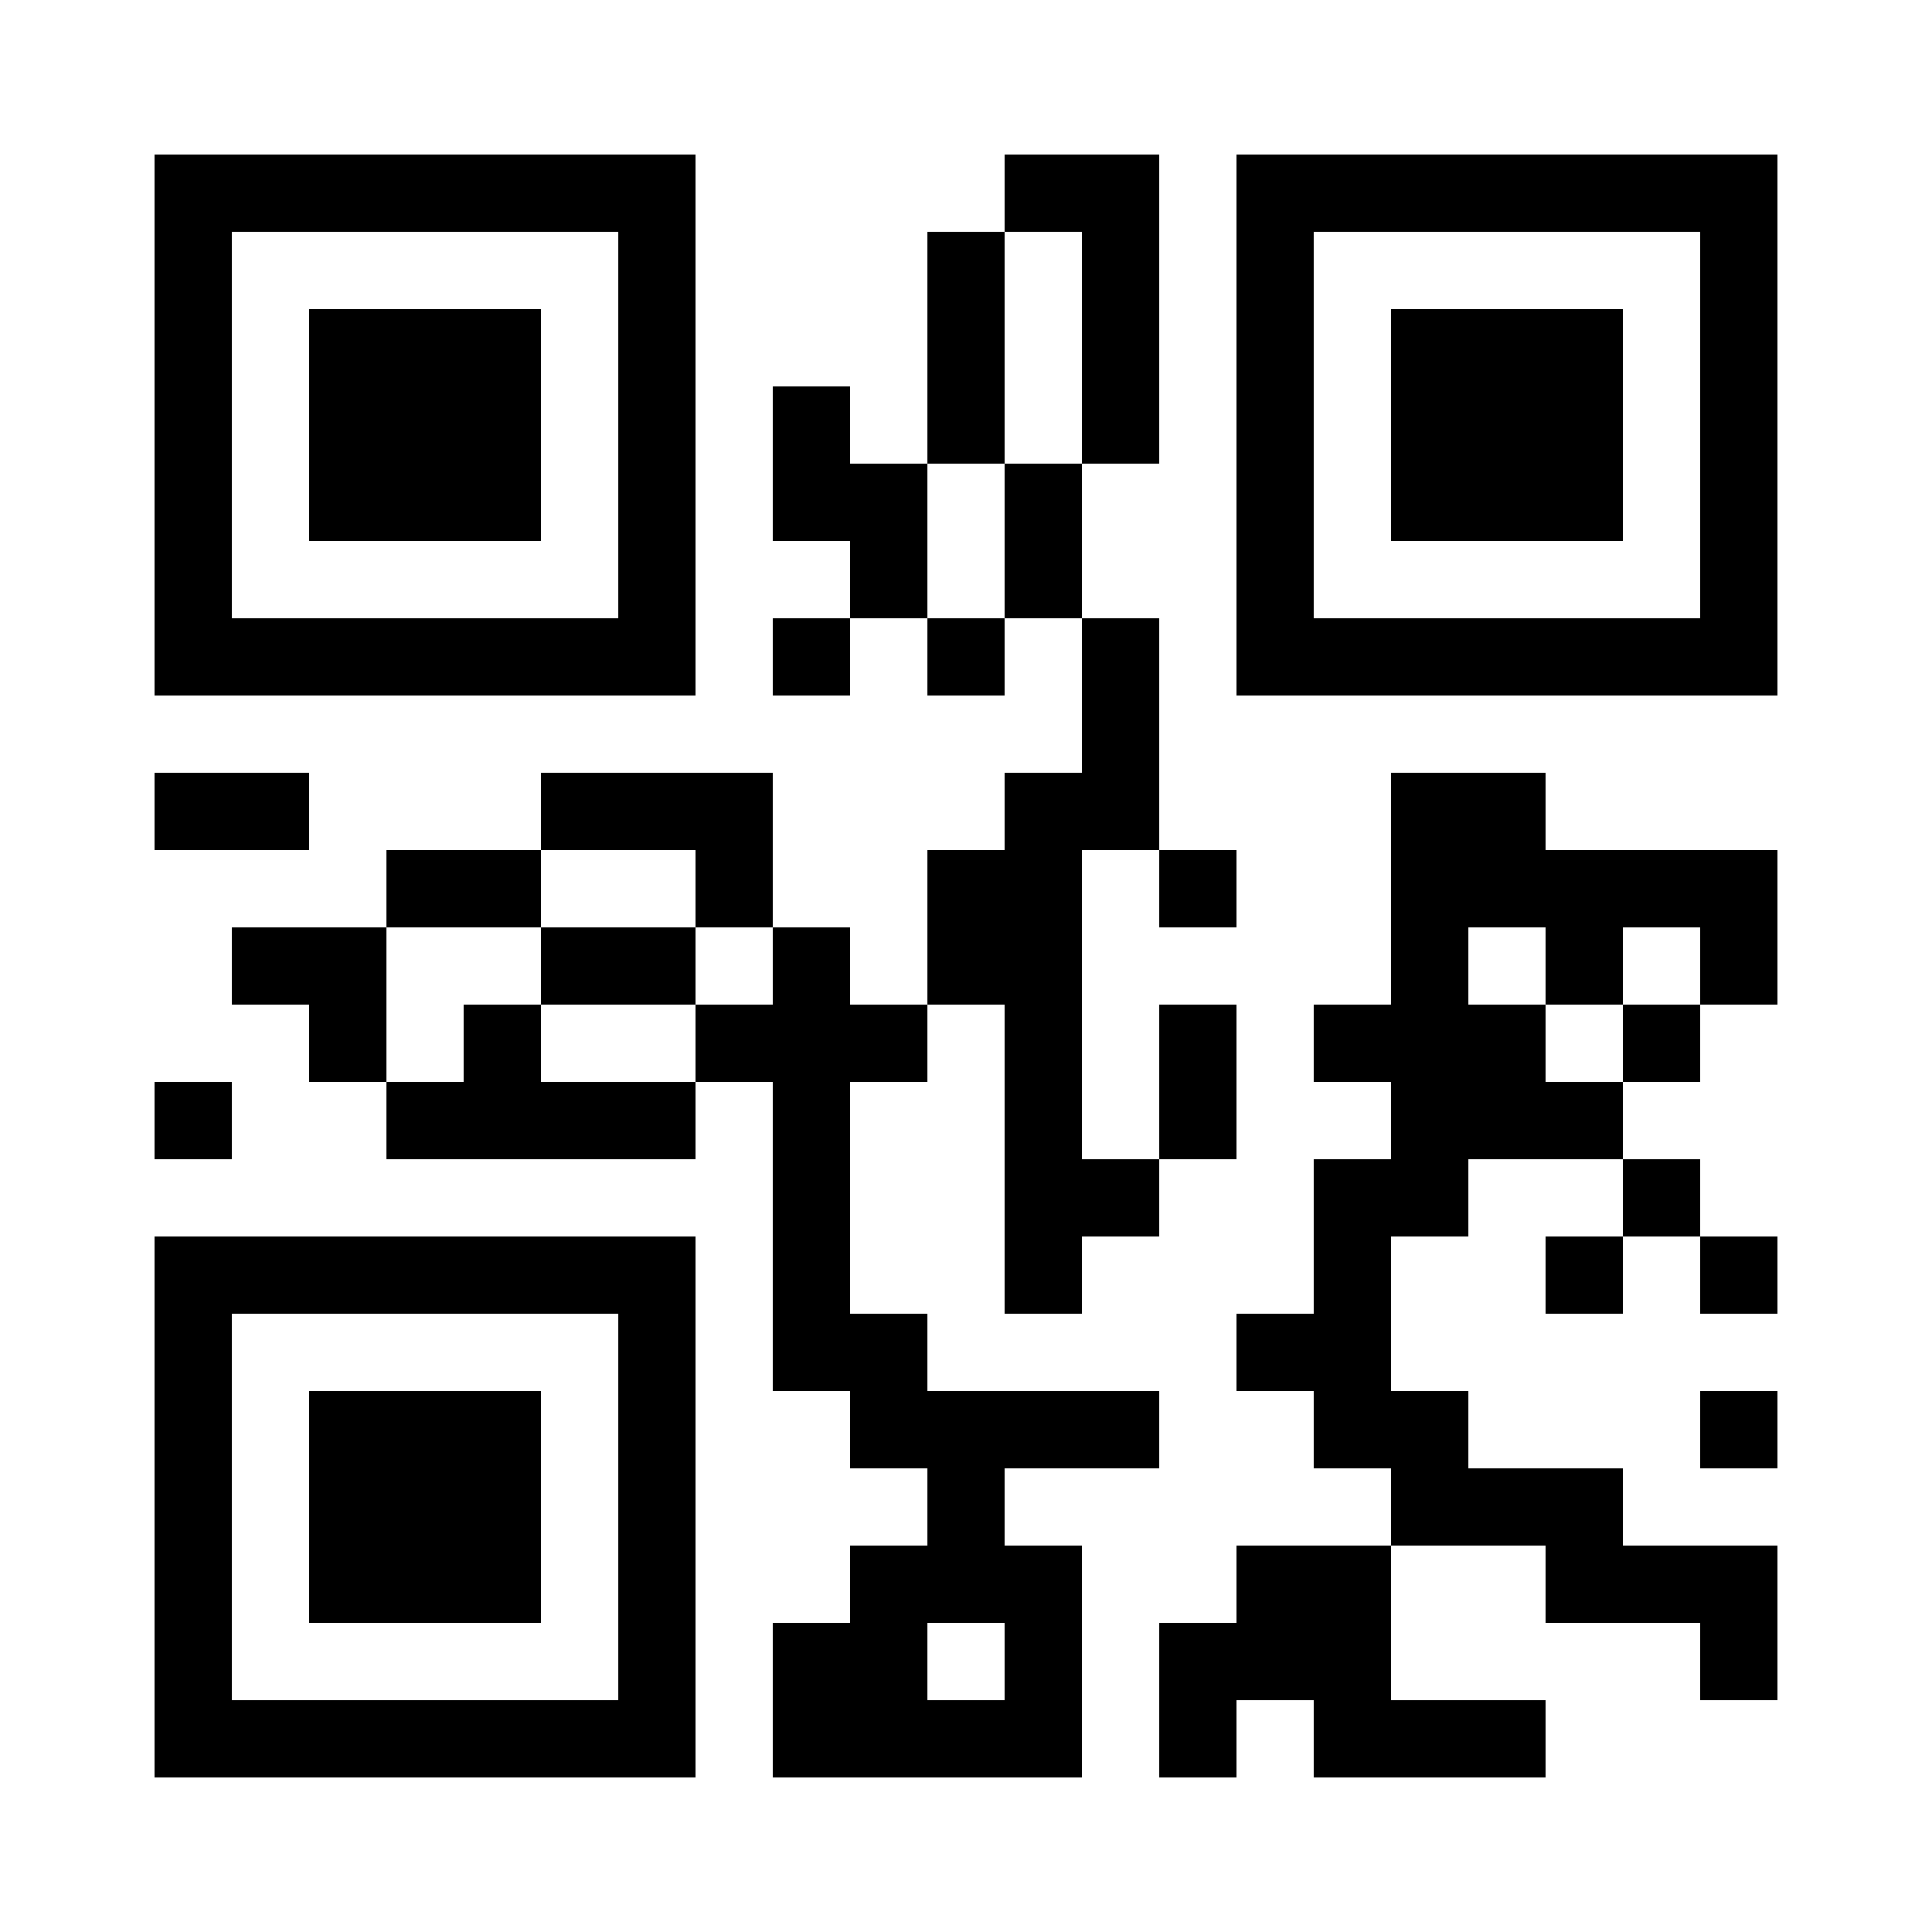 <?xml version="1.0" encoding="UTF-8"?>
<svg version="1.1" baseProfile="tiny" xmlns="http://www.w3.org/2000/svg" width="200" height="200">
<rect shape-rendering="optimizeSpeed"  x="0" y="0" width="200" height="200" fill="white" />
<rect shape-rendering="optimizeSpeed"  x="16" y="16" width="8" height="8" fill="black" />
<rect shape-rendering="optimizeSpeed"  x="24" y="16" width="8" height="8" fill="black" />
<rect shape-rendering="optimizeSpeed"  x="32" y="16" width="8" height="8" fill="black" />
<rect shape-rendering="optimizeSpeed"  x="40" y="16" width="8" height="8" fill="black" />
<rect shape-rendering="optimizeSpeed"  x="48" y="16" width="8" height="8" fill="black" />
<rect shape-rendering="optimizeSpeed"  x="56" y="16" width="8" height="8" fill="black" />
<rect shape-rendering="optimizeSpeed"  x="64" y="16" width="8" height="8" fill="black" />
<rect shape-rendering="optimizeSpeed"  x="104" y="16" width="8" height="8" fill="black" />
<rect shape-rendering="optimizeSpeed"  x="112" y="16" width="8" height="8" fill="black" />
<rect shape-rendering="optimizeSpeed"  x="128" y="16" width="8" height="8" fill="black" />
<rect shape-rendering="optimizeSpeed"  x="136" y="16" width="8" height="8" fill="black" />
<rect shape-rendering="optimizeSpeed"  x="144" y="16" width="8" height="8" fill="black" />
<rect shape-rendering="optimizeSpeed"  x="152" y="16" width="8" height="8" fill="black" />
<rect shape-rendering="optimizeSpeed"  x="160" y="16" width="8" height="8" fill="black" />
<rect shape-rendering="optimizeSpeed"  x="168" y="16" width="8" height="8" fill="black" />
<rect shape-rendering="optimizeSpeed"  x="176" y="16" width="8" height="8" fill="black" />
<rect shape-rendering="optimizeSpeed"  x="16" y="24" width="8" height="8" fill="black" />
<rect shape-rendering="optimizeSpeed"  x="64" y="24" width="8" height="8" fill="black" />
<rect shape-rendering="optimizeSpeed"  x="96" y="24" width="8" height="8" fill="black" />
<rect shape-rendering="optimizeSpeed"  x="112" y="24" width="8" height="8" fill="black" />
<rect shape-rendering="optimizeSpeed"  x="128" y="24" width="8" height="8" fill="black" />
<rect shape-rendering="optimizeSpeed"  x="176" y="24" width="8" height="8" fill="black" />
<rect shape-rendering="optimizeSpeed"  x="16" y="32" width="8" height="8" fill="black" />
<rect shape-rendering="optimizeSpeed"  x="32" y="32" width="8" height="8" fill="black" />
<rect shape-rendering="optimizeSpeed"  x="40" y="32" width="8" height="8" fill="black" />
<rect shape-rendering="optimizeSpeed"  x="48" y="32" width="8" height="8" fill="black" />
<rect shape-rendering="optimizeSpeed"  x="64" y="32" width="8" height="8" fill="black" />
<rect shape-rendering="optimizeSpeed"  x="96" y="32" width="8" height="8" fill="black" />
<rect shape-rendering="optimizeSpeed"  x="112" y="32" width="8" height="8" fill="black" />
<rect shape-rendering="optimizeSpeed"  x="128" y="32" width="8" height="8" fill="black" />
<rect shape-rendering="optimizeSpeed"  x="144" y="32" width="8" height="8" fill="black" />
<rect shape-rendering="optimizeSpeed"  x="152" y="32" width="8" height="8" fill="black" />
<rect shape-rendering="optimizeSpeed"  x="160" y="32" width="8" height="8" fill="black" />
<rect shape-rendering="optimizeSpeed"  x="176" y="32" width="8" height="8" fill="black" />
<rect shape-rendering="optimizeSpeed"  x="16" y="40" width="8" height="8" fill="black" />
<rect shape-rendering="optimizeSpeed"  x="32" y="40" width="8" height="8" fill="black" />
<rect shape-rendering="optimizeSpeed"  x="40" y="40" width="8" height="8" fill="black" />
<rect shape-rendering="optimizeSpeed"  x="48" y="40" width="8" height="8" fill="black" />
<rect shape-rendering="optimizeSpeed"  x="64" y="40" width="8" height="8" fill="black" />
<rect shape-rendering="optimizeSpeed"  x="80" y="40" width="8" height="8" fill="black" />
<rect shape-rendering="optimizeSpeed"  x="96" y="40" width="8" height="8" fill="black" />
<rect shape-rendering="optimizeSpeed"  x="112" y="40" width="8" height="8" fill="black" />
<rect shape-rendering="optimizeSpeed"  x="128" y="40" width="8" height="8" fill="black" />
<rect shape-rendering="optimizeSpeed"  x="144" y="40" width="8" height="8" fill="black" />
<rect shape-rendering="optimizeSpeed"  x="152" y="40" width="8" height="8" fill="black" />
<rect shape-rendering="optimizeSpeed"  x="160" y="40" width="8" height="8" fill="black" />
<rect shape-rendering="optimizeSpeed"  x="176" y="40" width="8" height="8" fill="black" />
<rect shape-rendering="optimizeSpeed"  x="16" y="48" width="8" height="8" fill="black" />
<rect shape-rendering="optimizeSpeed"  x="32" y="48" width="8" height="8" fill="black" />
<rect shape-rendering="optimizeSpeed"  x="40" y="48" width="8" height="8" fill="black" />
<rect shape-rendering="optimizeSpeed"  x="48" y="48" width="8" height="8" fill="black" />
<rect shape-rendering="optimizeSpeed"  x="64" y="48" width="8" height="8" fill="black" />
<rect shape-rendering="optimizeSpeed"  x="80" y="48" width="8" height="8" fill="black" />
<rect shape-rendering="optimizeSpeed"  x="88" y="48" width="8" height="8" fill="black" />
<rect shape-rendering="optimizeSpeed"  x="104" y="48" width="8" height="8" fill="black" />
<rect shape-rendering="optimizeSpeed"  x="128" y="48" width="8" height="8" fill="black" />
<rect shape-rendering="optimizeSpeed"  x="144" y="48" width="8" height="8" fill="black" />
<rect shape-rendering="optimizeSpeed"  x="152" y="48" width="8" height="8" fill="black" />
<rect shape-rendering="optimizeSpeed"  x="160" y="48" width="8" height="8" fill="black" />
<rect shape-rendering="optimizeSpeed"  x="176" y="48" width="8" height="8" fill="black" />
<rect shape-rendering="optimizeSpeed"  x="16" y="56" width="8" height="8" fill="black" />
<rect shape-rendering="optimizeSpeed"  x="64" y="56" width="8" height="8" fill="black" />
<rect shape-rendering="optimizeSpeed"  x="88" y="56" width="8" height="8" fill="black" />
<rect shape-rendering="optimizeSpeed"  x="104" y="56" width="8" height="8" fill="black" />
<rect shape-rendering="optimizeSpeed"  x="128" y="56" width="8" height="8" fill="black" />
<rect shape-rendering="optimizeSpeed"  x="176" y="56" width="8" height="8" fill="black" />
<rect shape-rendering="optimizeSpeed"  x="16" y="64" width="8" height="8" fill="black" />
<rect shape-rendering="optimizeSpeed"  x="24" y="64" width="8" height="8" fill="black" />
<rect shape-rendering="optimizeSpeed"  x="32" y="64" width="8" height="8" fill="black" />
<rect shape-rendering="optimizeSpeed"  x="40" y="64" width="8" height="8" fill="black" />
<rect shape-rendering="optimizeSpeed"  x="48" y="64" width="8" height="8" fill="black" />
<rect shape-rendering="optimizeSpeed"  x="56" y="64" width="8" height="8" fill="black" />
<rect shape-rendering="optimizeSpeed"  x="64" y="64" width="8" height="8" fill="black" />
<rect shape-rendering="optimizeSpeed"  x="80" y="64" width="8" height="8" fill="black" />
<rect shape-rendering="optimizeSpeed"  x="96" y="64" width="8" height="8" fill="black" />
<rect shape-rendering="optimizeSpeed"  x="112" y="64" width="8" height="8" fill="black" />
<rect shape-rendering="optimizeSpeed"  x="128" y="64" width="8" height="8" fill="black" />
<rect shape-rendering="optimizeSpeed"  x="136" y="64" width="8" height="8" fill="black" />
<rect shape-rendering="optimizeSpeed"  x="144" y="64" width="8" height="8" fill="black" />
<rect shape-rendering="optimizeSpeed"  x="152" y="64" width="8" height="8" fill="black" />
<rect shape-rendering="optimizeSpeed"  x="160" y="64" width="8" height="8" fill="black" />
<rect shape-rendering="optimizeSpeed"  x="168" y="64" width="8" height="8" fill="black" />
<rect shape-rendering="optimizeSpeed"  x="176" y="64" width="8" height="8" fill="black" />
<rect shape-rendering="optimizeSpeed"  x="112" y="72" width="8" height="8" fill="black" />
<rect shape-rendering="optimizeSpeed"  x="16" y="80" width="8" height="8" fill="black" />
<rect shape-rendering="optimizeSpeed"  x="24" y="80" width="8" height="8" fill="black" />
<rect shape-rendering="optimizeSpeed"  x="56" y="80" width="8" height="8" fill="black" />
<rect shape-rendering="optimizeSpeed"  x="64" y="80" width="8" height="8" fill="black" />
<rect shape-rendering="optimizeSpeed"  x="72" y="80" width="8" height="8" fill="black" />
<rect shape-rendering="optimizeSpeed"  x="104" y="80" width="8" height="8" fill="black" />
<rect shape-rendering="optimizeSpeed"  x="112" y="80" width="8" height="8" fill="black" />
<rect shape-rendering="optimizeSpeed"  x="144" y="80" width="8" height="8" fill="black" />
<rect shape-rendering="optimizeSpeed"  x="152" y="80" width="8" height="8" fill="black" />
<rect shape-rendering="optimizeSpeed"  x="40" y="88" width="8" height="8" fill="black" />
<rect shape-rendering="optimizeSpeed"  x="48" y="88" width="8" height="8" fill="black" />
<rect shape-rendering="optimizeSpeed"  x="72" y="88" width="8" height="8" fill="black" />
<rect shape-rendering="optimizeSpeed"  x="96" y="88" width="8" height="8" fill="black" />
<rect shape-rendering="optimizeSpeed"  x="104" y="88" width="8" height="8" fill="black" />
<rect shape-rendering="optimizeSpeed"  x="120" y="88" width="8" height="8" fill="black" />
<rect shape-rendering="optimizeSpeed"  x="144" y="88" width="8" height="8" fill="black" />
<rect shape-rendering="optimizeSpeed"  x="152" y="88" width="8" height="8" fill="black" />
<rect shape-rendering="optimizeSpeed"  x="160" y="88" width="8" height="8" fill="black" />
<rect shape-rendering="optimizeSpeed"  x="168" y="88" width="8" height="8" fill="black" />
<rect shape-rendering="optimizeSpeed"  x="176" y="88" width="8" height="8" fill="black" />
<rect shape-rendering="optimizeSpeed"  x="24" y="96" width="8" height="8" fill="black" />
<rect shape-rendering="optimizeSpeed"  x="32" y="96" width="8" height="8" fill="black" />
<rect shape-rendering="optimizeSpeed"  x="56" y="96" width="8" height="8" fill="black" />
<rect shape-rendering="optimizeSpeed"  x="64" y="96" width="8" height="8" fill="black" />
<rect shape-rendering="optimizeSpeed"  x="80" y="96" width="8" height="8" fill="black" />
<rect shape-rendering="optimizeSpeed"  x="96" y="96" width="8" height="8" fill="black" />
<rect shape-rendering="optimizeSpeed"  x="104" y="96" width="8" height="8" fill="black" />
<rect shape-rendering="optimizeSpeed"  x="144" y="96" width="8" height="8" fill="black" />
<rect shape-rendering="optimizeSpeed"  x="160" y="96" width="8" height="8" fill="black" />
<rect shape-rendering="optimizeSpeed"  x="176" y="96" width="8" height="8" fill="black" />
<rect shape-rendering="optimizeSpeed"  x="32" y="104" width="8" height="8" fill="black" />
<rect shape-rendering="optimizeSpeed"  x="48" y="104" width="8" height="8" fill="black" />
<rect shape-rendering="optimizeSpeed"  x="72" y="104" width="8" height="8" fill="black" />
<rect shape-rendering="optimizeSpeed"  x="80" y="104" width="8" height="8" fill="black" />
<rect shape-rendering="optimizeSpeed"  x="88" y="104" width="8" height="8" fill="black" />
<rect shape-rendering="optimizeSpeed"  x="104" y="104" width="8" height="8" fill="black" />
<rect shape-rendering="optimizeSpeed"  x="120" y="104" width="8" height="8" fill="black" />
<rect shape-rendering="optimizeSpeed"  x="136" y="104" width="8" height="8" fill="black" />
<rect shape-rendering="optimizeSpeed"  x="144" y="104" width="8" height="8" fill="black" />
<rect shape-rendering="optimizeSpeed"  x="152" y="104" width="8" height="8" fill="black" />
<rect shape-rendering="optimizeSpeed"  x="168" y="104" width="8" height="8" fill="black" />
<rect shape-rendering="optimizeSpeed"  x="16" y="112" width="8" height="8" fill="black" />
<rect shape-rendering="optimizeSpeed"  x="40" y="112" width="8" height="8" fill="black" />
<rect shape-rendering="optimizeSpeed"  x="48" y="112" width="8" height="8" fill="black" />
<rect shape-rendering="optimizeSpeed"  x="56" y="112" width="8" height="8" fill="black" />
<rect shape-rendering="optimizeSpeed"  x="64" y="112" width="8" height="8" fill="black" />
<rect shape-rendering="optimizeSpeed"  x="80" y="112" width="8" height="8" fill="black" />
<rect shape-rendering="optimizeSpeed"  x="104" y="112" width="8" height="8" fill="black" />
<rect shape-rendering="optimizeSpeed"  x="120" y="112" width="8" height="8" fill="black" />
<rect shape-rendering="optimizeSpeed"  x="144" y="112" width="8" height="8" fill="black" />
<rect shape-rendering="optimizeSpeed"  x="152" y="112" width="8" height="8" fill="black" />
<rect shape-rendering="optimizeSpeed"  x="160" y="112" width="8" height="8" fill="black" />
<rect shape-rendering="optimizeSpeed"  x="80" y="120" width="8" height="8" fill="black" />
<rect shape-rendering="optimizeSpeed"  x="104" y="120" width="8" height="8" fill="black" />
<rect shape-rendering="optimizeSpeed"  x="112" y="120" width="8" height="8" fill="black" />
<rect shape-rendering="optimizeSpeed"  x="136" y="120" width="8" height="8" fill="black" />
<rect shape-rendering="optimizeSpeed"  x="144" y="120" width="8" height="8" fill="black" />
<rect shape-rendering="optimizeSpeed"  x="168" y="120" width="8" height="8" fill="black" />
<rect shape-rendering="optimizeSpeed"  x="16" y="128" width="8" height="8" fill="black" />
<rect shape-rendering="optimizeSpeed"  x="24" y="128" width="8" height="8" fill="black" />
<rect shape-rendering="optimizeSpeed"  x="32" y="128" width="8" height="8" fill="black" />
<rect shape-rendering="optimizeSpeed"  x="40" y="128" width="8" height="8" fill="black" />
<rect shape-rendering="optimizeSpeed"  x="48" y="128" width="8" height="8" fill="black" />
<rect shape-rendering="optimizeSpeed"  x="56" y="128" width="8" height="8" fill="black" />
<rect shape-rendering="optimizeSpeed"  x="64" y="128" width="8" height="8" fill="black" />
<rect shape-rendering="optimizeSpeed"  x="80" y="128" width="8" height="8" fill="black" />
<rect shape-rendering="optimizeSpeed"  x="104" y="128" width="8" height="8" fill="black" />
<rect shape-rendering="optimizeSpeed"  x="136" y="128" width="8" height="8" fill="black" />
<rect shape-rendering="optimizeSpeed"  x="160" y="128" width="8" height="8" fill="black" />
<rect shape-rendering="optimizeSpeed"  x="176" y="128" width="8" height="8" fill="black" />
<rect shape-rendering="optimizeSpeed"  x="16" y="136" width="8" height="8" fill="black" />
<rect shape-rendering="optimizeSpeed"  x="64" y="136" width="8" height="8" fill="black" />
<rect shape-rendering="optimizeSpeed"  x="80" y="136" width="8" height="8" fill="black" />
<rect shape-rendering="optimizeSpeed"  x="88" y="136" width="8" height="8" fill="black" />
<rect shape-rendering="optimizeSpeed"  x="128" y="136" width="8" height="8" fill="black" />
<rect shape-rendering="optimizeSpeed"  x="136" y="136" width="8" height="8" fill="black" />
<rect shape-rendering="optimizeSpeed"  x="16" y="144" width="8" height="8" fill="black" />
<rect shape-rendering="optimizeSpeed"  x="32" y="144" width="8" height="8" fill="black" />
<rect shape-rendering="optimizeSpeed"  x="40" y="144" width="8" height="8" fill="black" />
<rect shape-rendering="optimizeSpeed"  x="48" y="144" width="8" height="8" fill="black" />
<rect shape-rendering="optimizeSpeed"  x="64" y="144" width="8" height="8" fill="black" />
<rect shape-rendering="optimizeSpeed"  x="88" y="144" width="8" height="8" fill="black" />
<rect shape-rendering="optimizeSpeed"  x="96" y="144" width="8" height="8" fill="black" />
<rect shape-rendering="optimizeSpeed"  x="104" y="144" width="8" height="8" fill="black" />
<rect shape-rendering="optimizeSpeed"  x="112" y="144" width="8" height="8" fill="black" />
<rect shape-rendering="optimizeSpeed"  x="136" y="144" width="8" height="8" fill="black" />
<rect shape-rendering="optimizeSpeed"  x="144" y="144" width="8" height="8" fill="black" />
<rect shape-rendering="optimizeSpeed"  x="176" y="144" width="8" height="8" fill="black" />
<rect shape-rendering="optimizeSpeed"  x="16" y="152" width="8" height="8" fill="black" />
<rect shape-rendering="optimizeSpeed"  x="32" y="152" width="8" height="8" fill="black" />
<rect shape-rendering="optimizeSpeed"  x="40" y="152" width="8" height="8" fill="black" />
<rect shape-rendering="optimizeSpeed"  x="48" y="152" width="8" height="8" fill="black" />
<rect shape-rendering="optimizeSpeed"  x="64" y="152" width="8" height="8" fill="black" />
<rect shape-rendering="optimizeSpeed"  x="96" y="152" width="8" height="8" fill="black" />
<rect shape-rendering="optimizeSpeed"  x="144" y="152" width="8" height="8" fill="black" />
<rect shape-rendering="optimizeSpeed"  x="152" y="152" width="8" height="8" fill="black" />
<rect shape-rendering="optimizeSpeed"  x="160" y="152" width="8" height="8" fill="black" />
<rect shape-rendering="optimizeSpeed"  x="16" y="160" width="8" height="8" fill="black" />
<rect shape-rendering="optimizeSpeed"  x="32" y="160" width="8" height="8" fill="black" />
<rect shape-rendering="optimizeSpeed"  x="40" y="160" width="8" height="8" fill="black" />
<rect shape-rendering="optimizeSpeed"  x="48" y="160" width="8" height="8" fill="black" />
<rect shape-rendering="optimizeSpeed"  x="64" y="160" width="8" height="8" fill="black" />
<rect shape-rendering="optimizeSpeed"  x="88" y="160" width="8" height="8" fill="black" />
<rect shape-rendering="optimizeSpeed"  x="96" y="160" width="8" height="8" fill="black" />
<rect shape-rendering="optimizeSpeed"  x="104" y="160" width="8" height="8" fill="black" />
<rect shape-rendering="optimizeSpeed"  x="128" y="160" width="8" height="8" fill="black" />
<rect shape-rendering="optimizeSpeed"  x="136" y="160" width="8" height="8" fill="black" />
<rect shape-rendering="optimizeSpeed"  x="160" y="160" width="8" height="8" fill="black" />
<rect shape-rendering="optimizeSpeed"  x="168" y="160" width="8" height="8" fill="black" />
<rect shape-rendering="optimizeSpeed"  x="176" y="160" width="8" height="8" fill="black" />
<rect shape-rendering="optimizeSpeed"  x="16" y="168" width="8" height="8" fill="black" />
<rect shape-rendering="optimizeSpeed"  x="64" y="168" width="8" height="8" fill="black" />
<rect shape-rendering="optimizeSpeed"  x="80" y="168" width="8" height="8" fill="black" />
<rect shape-rendering="optimizeSpeed"  x="88" y="168" width="8" height="8" fill="black" />
<rect shape-rendering="optimizeSpeed"  x="104" y="168" width="8" height="8" fill="black" />
<rect shape-rendering="optimizeSpeed"  x="120" y="168" width="8" height="8" fill="black" />
<rect shape-rendering="optimizeSpeed"  x="128" y="168" width="8" height="8" fill="black" />
<rect shape-rendering="optimizeSpeed"  x="136" y="168" width="8" height="8" fill="black" />
<rect shape-rendering="optimizeSpeed"  x="176" y="168" width="8" height="8" fill="black" />
<rect shape-rendering="optimizeSpeed"  x="16" y="176" width="8" height="8" fill="black" />
<rect shape-rendering="optimizeSpeed"  x="24" y="176" width="8" height="8" fill="black" />
<rect shape-rendering="optimizeSpeed"  x="32" y="176" width="8" height="8" fill="black" />
<rect shape-rendering="optimizeSpeed"  x="40" y="176" width="8" height="8" fill="black" />
<rect shape-rendering="optimizeSpeed"  x="48" y="176" width="8" height="8" fill="black" />
<rect shape-rendering="optimizeSpeed"  x="56" y="176" width="8" height="8" fill="black" />
<rect shape-rendering="optimizeSpeed"  x="64" y="176" width="8" height="8" fill="black" />
<rect shape-rendering="optimizeSpeed"  x="80" y="176" width="8" height="8" fill="black" />
<rect shape-rendering="optimizeSpeed"  x="88" y="176" width="8" height="8" fill="black" />
<rect shape-rendering="optimizeSpeed"  x="96" y="176" width="8" height="8" fill="black" />
<rect shape-rendering="optimizeSpeed"  x="104" y="176" width="8" height="8" fill="black" />
<rect shape-rendering="optimizeSpeed"  x="120" y="176" width="8" height="8" fill="black" />
<rect shape-rendering="optimizeSpeed"  x="136" y="176" width="8" height="8" fill="black" />
<rect shape-rendering="optimizeSpeed"  x="144" y="176" width="8" height="8" fill="black" />
<rect shape-rendering="optimizeSpeed"  x="152" y="176" width="8" height="8" fill="black" /></svg>